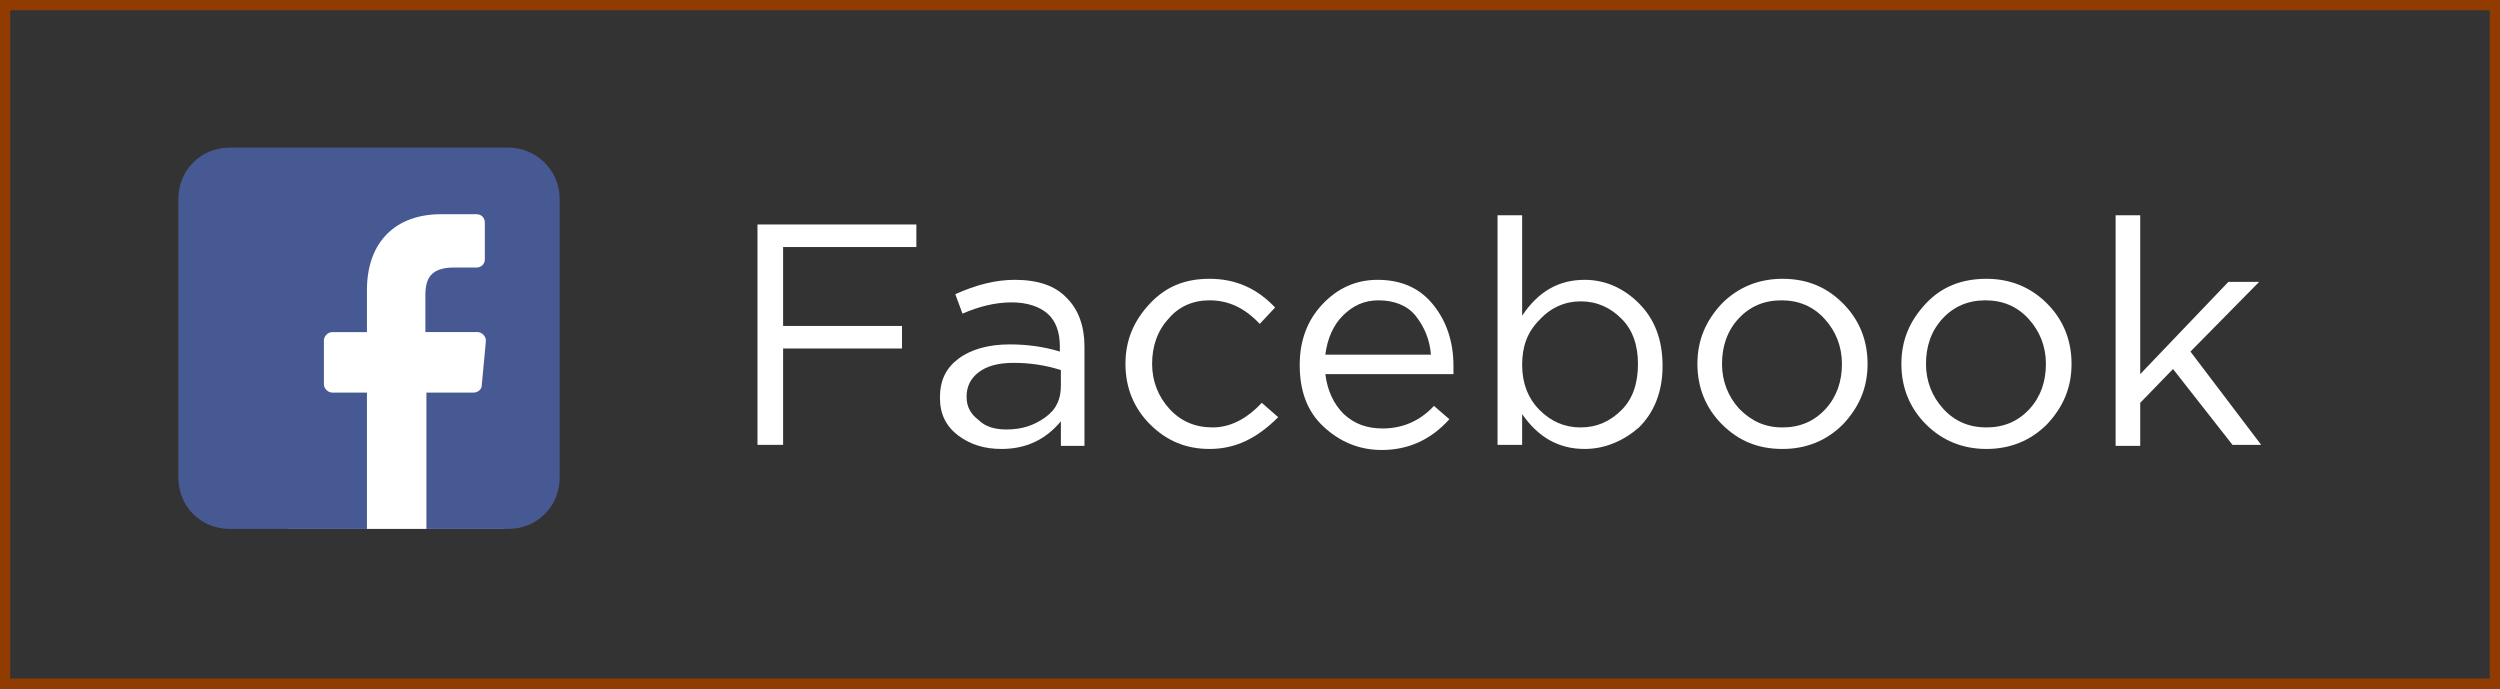 <?xml version="1.0" encoding="utf-8"?>
<!-- Generator: Adobe Illustrator 24.1.1, SVG Export Plug-In . SVG Version: 6.00 Build 0)  -->
<svg version="1.1" id="press" xmlns="http://www.w3.org/2000/svg" xmlns:xlink="http://www.w3.org/1999/xlink" x="0px" y="0px"
	 viewBox="0 0 243.9 67.2" style="enable-background:new 0 0 243.9 67.2;" xml:space="preserve">
<rect x="0" y="0" width="243.9" height="67.2" fill="#333333" stroke="none"/>
<style type="text/css">
	.st0{enable-background:new    ;}
	.st1{fill:#FFFFFF;}
	.st2{fill:none;stroke:#923B00;}
	.st3{fill-rule:evenodd;clip-rule:evenodd;fill:#475993;}
</style>
<g class="st0">
	<path class="st1" d="M73.9,43.5V21.9h15.5v2.2H76.4v7.7H88v2.2H76.4v9.4H73.9z"/>
	<path class="st1" d="M97.7,43.8c-1.6,0-3-0.4-4.2-1.3c-1.2-0.9-1.8-2.1-1.8-3.7c0-1.7,0.6-2.9,1.8-3.8c1.2-0.9,2.9-1.4,5-1.4
		c1.6,0,3.3,0.2,4.9,0.7v-0.5c0-1.4-0.4-2.5-1.2-3.2c-0.8-0.7-2-1.1-3.5-1.1c-1.6,0-3.2,0.4-4.8,1.1l-0.7-1.9c2-0.9,3.9-1.4,5.8-1.4
		c2.3,0,4,0.6,5.1,1.8c1.1,1.1,1.7,2.7,1.7,4.7v9.7h-2.3v-2.4C102,42.9,100.1,43.8,97.7,43.8z M98.2,41.9c1.5,0,2.7-0.4,3.8-1.2
		s1.5-1.8,1.5-3.1v-1.5c-1.6-0.5-3.1-0.7-4.6-0.7c-1.5,0-2.6,0.3-3.4,0.9s-1.2,1.4-1.2,2.4c0,1,0.4,1.7,1.2,2.3
		C96.1,41.6,97,41.9,98.2,41.9z"/>
	<path class="st1" d="M118,43.8c-2.3,0-4.2-0.8-5.8-2.4s-2.4-3.6-2.4-5.9c0-2.3,0.8-4.2,2.4-5.9s3.5-2.4,5.8-2.4
		c2.5,0,4.6,0.9,6.4,2.8l-1.5,1.6c-1.5-1.6-3.1-2.3-4.9-2.3c-1.6,0-3,0.6-4,1.8c-1.1,1.2-1.6,2.7-1.6,4.4c0,1.7,0.6,3.2,1.7,4.4
		c1.1,1.2,2.5,1.8,4.2,1.8c1.7,0,3.3-0.8,4.8-2.4l1.6,1.4C122.6,42.8,120.5,43.8,118,43.8z"/>
	<path class="st1" d="M129.3,36.5c0.2,1.6,0.8,2.9,1.8,3.9c1.1,1,2.3,1.4,3.8,1.4c1.9,0,3.6-0.7,5-2.2l1.5,1.3c-1.8,2-4,3-6.6,3
		c-2.2,0-4.1-0.8-5.7-2.3s-2.3-3.5-2.3-6c0-2.3,0.7-4.3,2.2-5.9c1.5-1.6,3.3-2.4,5.4-2.4c2.3,0,4.1,0.8,5.4,2.4c1.3,1.6,2,3.6,2,6
		c0,0.3,0,0.6,0,0.8H129.3z M129.3,34.6h10.3c-0.1-1.5-0.7-2.8-1.5-3.8s-2.1-1.5-3.6-1.5c-1.4,0-2.5,0.5-3.5,1.5
		C130.1,31.7,129.5,33,129.3,34.6z"/>
	<path class="st1" d="M154.6,43.8c-2.5,0-4.5-1.1-6.1-3.4v3h-2.4V21h2.4v9.8c1.6-2.4,3.6-3.5,6.1-3.5c2,0,3.8,0.8,5.3,2.3
		c1.5,1.5,2.3,3.5,2.3,6.1c0,2.5-0.8,4.5-2.3,6C158.4,43,156.6,43.8,154.6,43.8z M154.2,41.7c1.6,0,2.9-0.6,4-1.7
		c1.1-1.1,1.6-2.6,1.6-4.5c0-1.8-0.5-3.3-1.6-4.4c-1.1-1.1-2.4-1.7-4-1.7c-1.5,0-2.9,0.6-4,1.8c-1.2,1.2-1.7,2.6-1.7,4.4
		c0,1.8,0.6,3.3,1.7,4.4C151.3,41.1,152.6,41.7,154.2,41.7z"/>
	<path class="st1" d="M179.8,41.4c-1.6,1.6-3.6,2.4-5.9,2.4c-2.4,0-4.3-0.8-5.9-2.4s-2.4-3.6-2.4-5.9c0-2.3,0.8-4.2,2.4-5.9
		c1.6-1.6,3.6-2.4,5.9-2.4c2.4,0,4.3,0.8,5.9,2.4s2.4,3.6,2.4,5.9C182.2,37.8,181.4,39.7,179.8,41.4z M173.9,41.7
		c1.7,0,3.1-0.6,4.2-1.8c1.1-1.2,1.6-2.7,1.6-4.4c0-1.7-0.6-3.2-1.7-4.4c-1.1-1.2-2.5-1.8-4.2-1.8c-1.7,0-3.1,0.6-4.2,1.8
		c-1.1,1.2-1.6,2.7-1.6,4.4c0,1.7,0.6,3.2,1.7,4.4C170.9,41.1,172.2,41.7,173.9,41.7z"/>
	<path class="st1" d="M199.7,41.4c-1.6,1.6-3.6,2.4-5.9,2.4s-4.3-0.8-5.9-2.4s-2.4-3.6-2.4-5.9c0-2.3,0.8-4.2,2.4-5.9
		s3.6-2.4,5.9-2.4s4.3,0.8,5.9,2.4c1.6,1.6,2.4,3.6,2.4,5.9C202.1,37.8,201.3,39.7,199.7,41.4z M193.8,41.7c1.7,0,3.1-0.6,4.2-1.8
		c1.1-1.2,1.6-2.7,1.6-4.4c0-1.7-0.6-3.2-1.7-4.4c-1.1-1.2-2.5-1.8-4.2-1.8c-1.7,0-3.1,0.6-4.2,1.8c-1.1,1.2-1.6,2.7-1.6,4.4
		c0,1.7,0.6,3.2,1.7,4.4C190.7,41.1,192.1,41.7,193.8,41.7z"/>
	<path class="st1" d="M206.4,43.5V21h2.4v15.5l8.6-9h3l-6.7,6.8l6.9,9.1h-2.8L212,36l-3.2,3.3v4.2H206.4z"/>
</g>
<path class="st2" d="M0.5,0.5h242.9v66.2H0.5V0.5z"/>
<rect x="28.1" y="19.6" class="st1" width="21" height="32"/>
<path class="st3" d="M49.6,14.4H22.4c-2.8,0-5,2.2-5,5v27.2c0,2.8,2.2,5,5,5h13.4l0-13.3h-3.4c-0.4,0-0.8-0.4-0.8-0.8c0,0,0,0,0,0
	l0-4.3c0-0.4,0.4-0.8,0.8-0.8c0,0,0,0,0,0h3.4v-4.1c0-4.8,2.9-7.4,7.2-7.4h3.5c0.5,0,0.8,0.4,0.8,0.8v3.6c0,0.5-0.4,0.8-0.8,0.8
	h-2.2c-2.3,0-2.8,1.1-2.8,2.7v3.6h5.1c0.4,0,0.8,0.4,0.8,0.8c0,0,0,0.1,0,0.1L47,37.6c0,0.4-0.4,0.7-0.8,0.7h-4.6l0,13.3h8
	c2.8,0,5-2.2,5-5c0,0,0,0,0,0V19.4C54.6,16.6,52.3,14.4,49.6,14.4C49.6,14.4,49.6,14.4,49.6,14.4L49.6,14.4L49.6,14.4z"/>
</svg>
